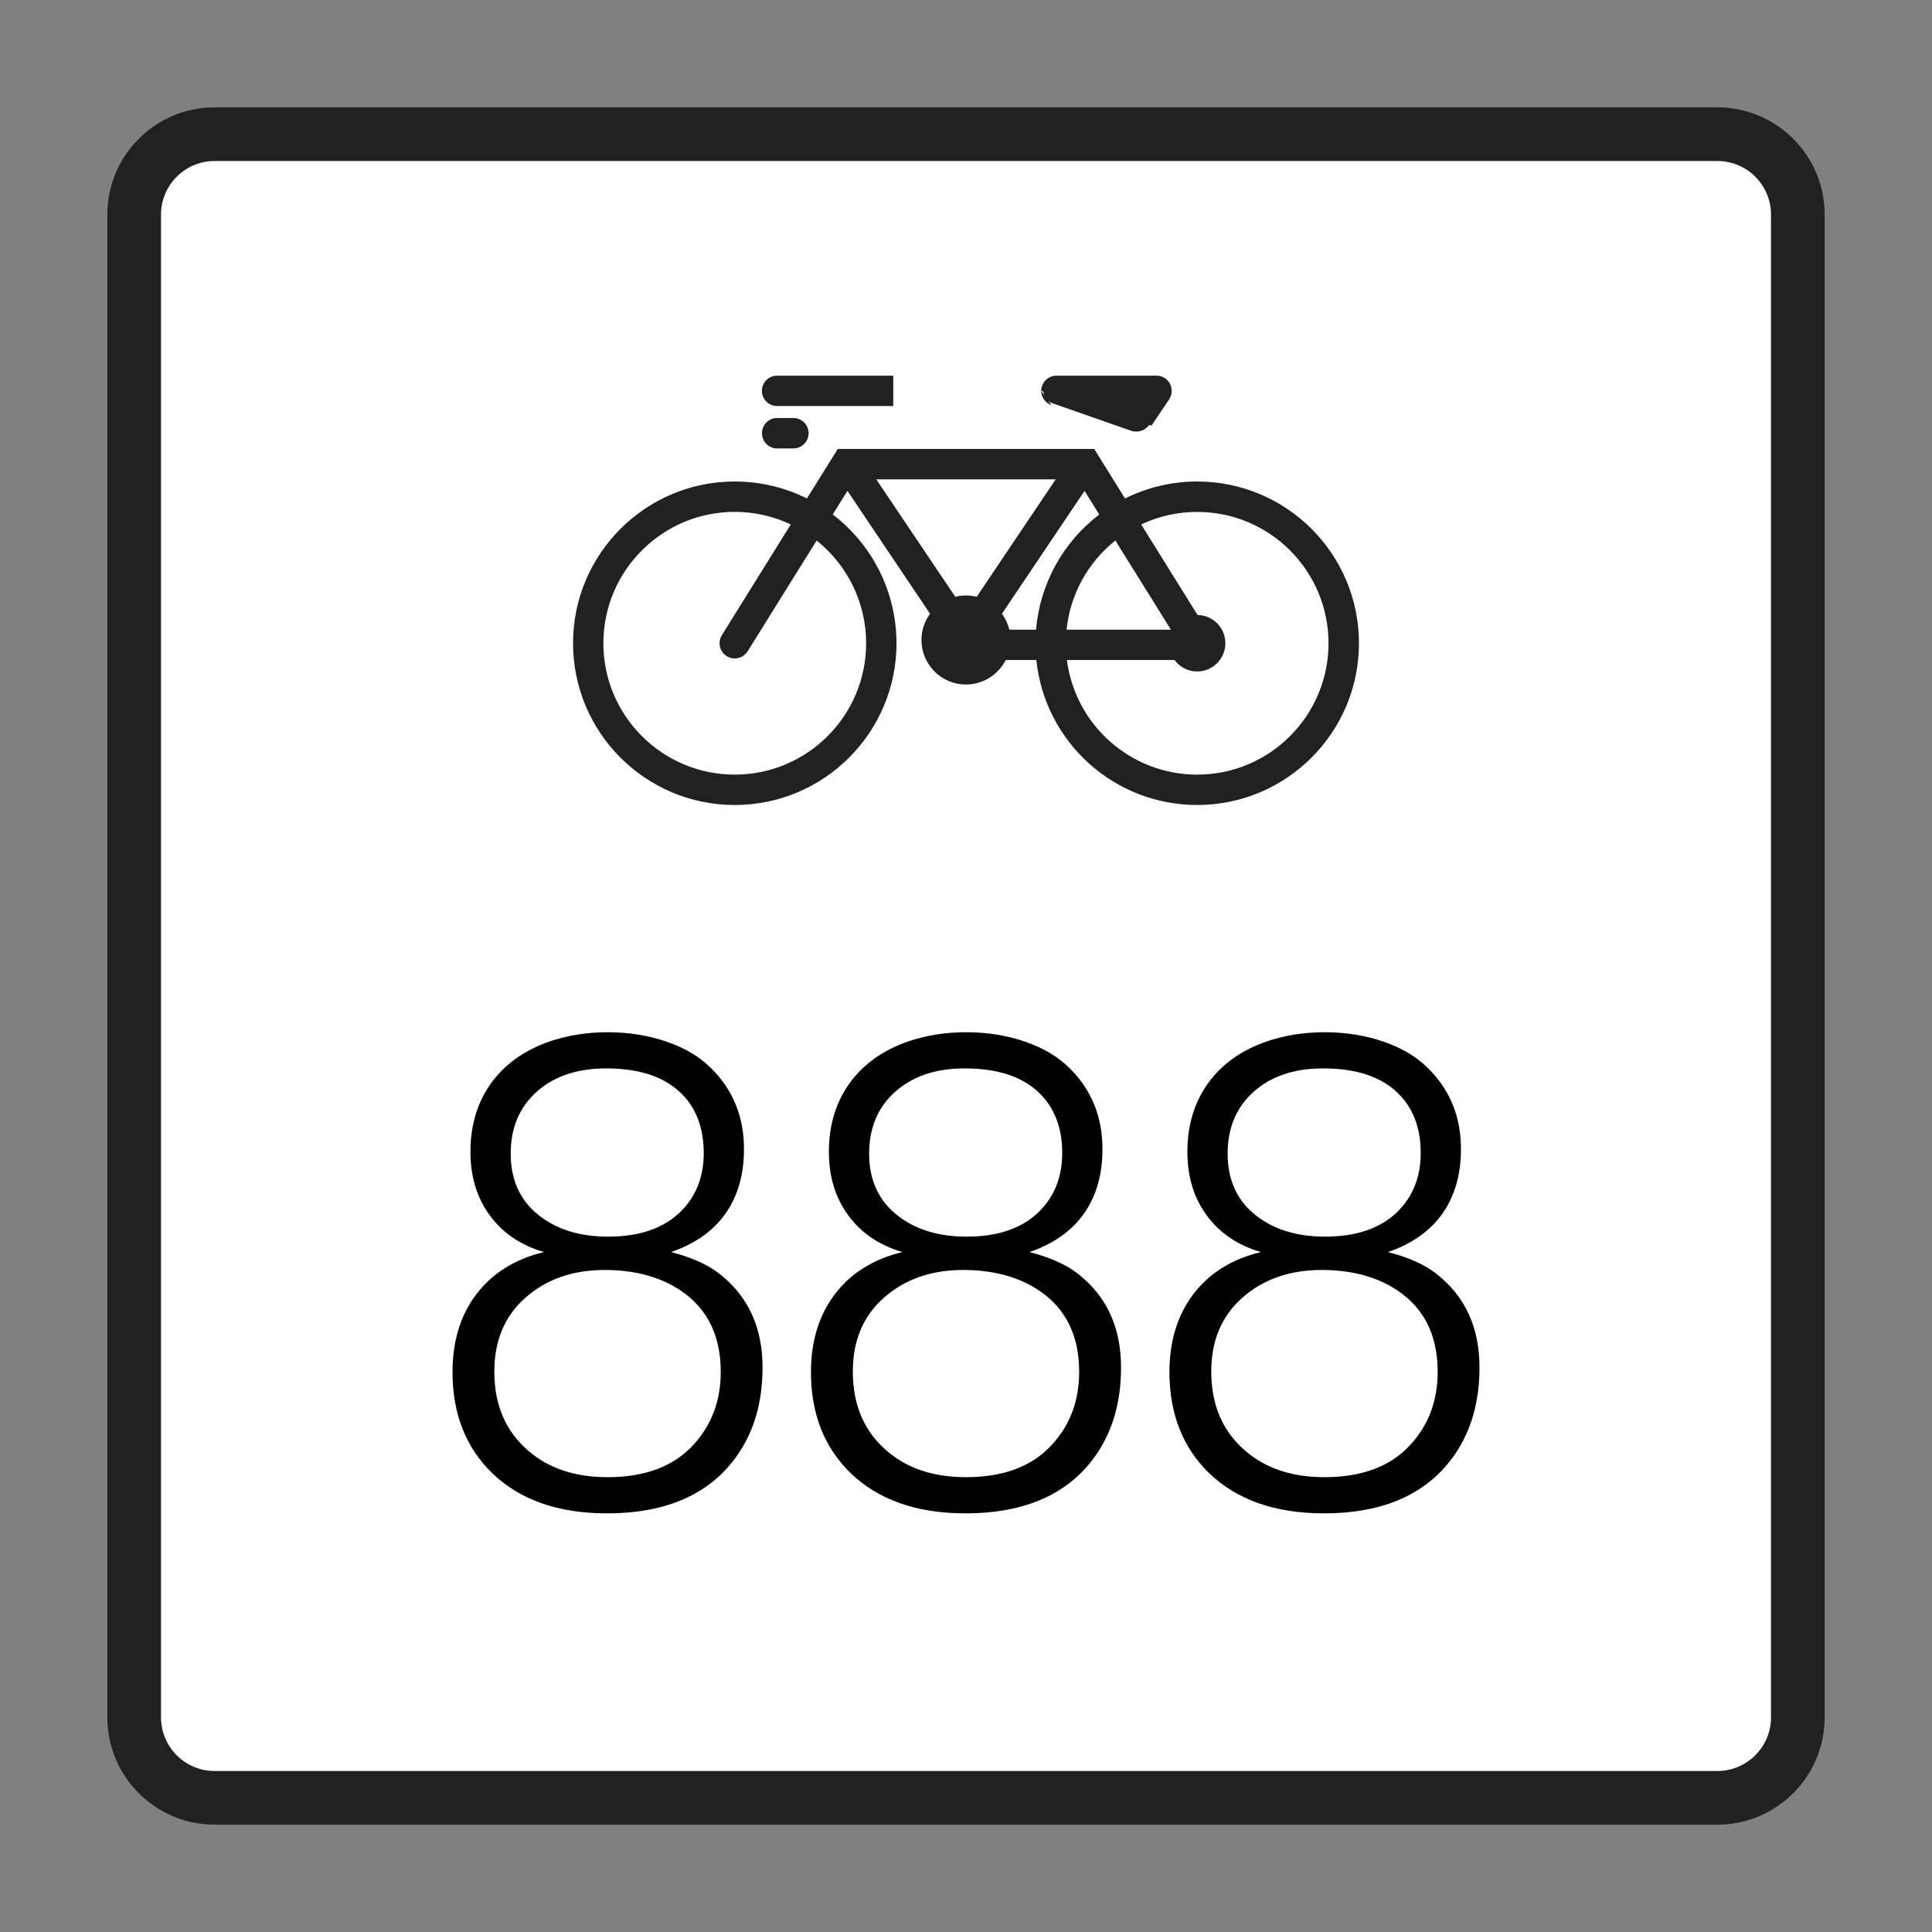 <svg width="36" height="36" viewBox="0 0 36 36" fill="none" xmlns="http://www.w3.org/2000/svg">
<rect x="0" y="0" width="36" height="36" fill="#808080" stroke="none"/>
<path d="M2.5 4C2.5 3.172 3.172 2.5 4 2.5H32C32.828 2.5 33.5 3.172 33.5 4V32C33.5 32.828 32.828 33.5 32 33.5H4C3.172 33.5 2.5 32.828 2.5 32V4Z" fill="white"/>
<path d="M2.5 4C2.5 3.172 3.172 2.5 4 2.5H32C32.828 2.5 33.5 3.172 33.5 4V32C33.5 32.828 32.828 33.5 32 33.5H4C3.172 33.5 2.5 32.828 2.5 32V4Z" stroke="#212121"/>
<path d="M19.606 7.512L21.071 8.025C21.102 8.037 21.137 8.042 21.171 8.042C21.272 8.042 21.366 7.991 21.423 7.907L21.752 7.419C21.779 7.379 21.793 7.331 21.793 7.284C21.793 7.149 21.684 7.04 21.55 7.04H19.686C19.552 7.04 19.443 7.149 19.443 7.284C19.443 7.387 19.509 7.478 19.606 7.512Z" fill="#212121"/>
<path d="M14.48 7.526H16.604V7.041H14.48C14.346 7.041 14.238 7.149 14.238 7.284C14.238 7.417 14.346 7.526 14.48 7.526Z" fill="#212121"/>
<path d="M14.48 8.315H14.784C14.918 8.315 15.027 8.206 15.027 8.072C15.027 7.938 14.918 7.829 14.784 7.829H14.48C14.347 7.829 14.238 7.938 14.238 8.072C14.238 8.206 14.347 8.315 14.48 8.315Z" fill="#212121"/>
<path d="M22.308 9.012C21.835 9.012 21.369 9.125 20.949 9.341L20.366 8.406H15.633L15.05 9.341C14.63 9.125 14.164 9.012 13.691 9.012C12.05 9.012 10.718 10.344 10.718 11.986C10.718 13.627 12.05 14.96 13.691 14.96C15.332 14.96 16.664 13.627 16.664 11.986C16.664 11.044 16.219 10.159 15.463 9.597L15.789 9.073L17.38 11.438C17.27 11.577 17.211 11.748 17.211 11.925C17.211 12.36 17.565 12.714 17.999 12.714C18.306 12.714 18.585 12.536 18.715 12.259H19.348C19.488 13.789 20.772 14.96 22.308 14.96C23.95 14.96 25.282 13.627 25.282 11.986C25.282 10.344 23.95 9.012 22.308 9.012ZM16.18 11.986C16.18 13.359 15.065 14.474 13.691 14.474C12.318 14.474 11.203 13.359 11.203 11.986C11.203 10.612 12.318 9.498 13.691 9.498C14.074 9.498 14.451 9.586 14.793 9.755L13.485 11.858C13.462 11.896 13.449 11.94 13.449 11.986C13.449 12.12 13.557 12.229 13.691 12.229C13.776 12.229 13.853 12.185 13.897 12.114L15.206 10.012C15.819 10.483 16.18 11.212 16.18 11.986ZM18.217 11.166C18.146 11.146 18.073 11.136 17.999 11.136C17.926 11.136 17.853 11.146 17.783 11.166L16.252 8.891H19.747L18.217 11.166ZM19.342 11.774H18.774C18.75 11.651 18.698 11.535 18.62 11.438L20.21 9.073L20.537 9.597C19.841 10.114 19.405 10.909 19.342 11.774ZM20.794 10.012L21.89 11.774H19.829C19.889 11.076 20.239 10.437 20.794 10.012ZM22.308 14.474C21.04 14.474 19.974 13.519 19.834 12.259H21.907C21.997 12.392 22.148 12.472 22.308 12.472C22.576 12.472 22.793 12.254 22.793 11.986C22.793 11.718 22.576 11.5 22.308 11.5C22.303 11.5 22.297 11.5 22.293 11.501L21.206 9.755C21.548 9.586 21.926 9.498 22.308 9.498C23.681 9.498 24.795 10.612 24.795 11.986C24.795 13.359 23.682 14.474 22.308 14.474Z" fill="#212121"/>
<path fill-rule="evenodd" clip-rule="evenodd" d="M19.402 7.284C19.402 7.127 19.529 7 19.686 7H21.55C21.707 7 21.833 7.127 21.833 7.284C21.833 7.339 21.817 7.394 21.786 7.441L21.456 7.93M19.686 7.081C19.574 7.081 19.483 7.172 19.483 7.284C19.483 7.369 19.538 7.446 19.619 7.474L21.085 7.987C21.111 7.997 21.141 8.001 21.171 8.001C21.259 8.001 21.34 7.958 21.389 7.885L21.718 7.397C21.741 7.363 21.752 7.323 21.752 7.284C21.752 7.172 21.662 7.081 21.55 7.081H19.686ZM14.197 7.284C14.197 7.127 14.323 7 14.48 7H16.645V7.566H14.48C14.324 7.566 14.197 7.439 14.197 7.284ZM14.48 7.081C14.368 7.081 14.278 7.172 14.278 7.284C14.278 7.395 14.368 7.486 14.48 7.486H16.564V7.081H14.48ZM19.402 7.284C19.402 7.404 19.48 7.511 19.593 7.55L19.402 7.284ZM19.593 7.55L21.057 8.063L19.593 7.55ZM14.198 8.072C14.198 7.916 14.324 7.789 14.48 7.789H14.784C14.94 7.789 15.067 7.916 15.067 8.072C15.067 8.229 14.94 8.356 14.784 8.356H14.48C14.324 8.356 14.198 8.228 14.198 8.072ZM14.48 7.869C14.369 7.869 14.279 7.96 14.279 8.072C14.279 8.184 14.369 8.275 14.48 8.275H14.784C14.896 8.275 14.986 8.184 14.986 8.072C14.986 7.96 14.895 7.869 14.784 7.869H14.48ZM15.611 8.365H20.389L20.963 9.288C21.381 9.08 21.841 8.972 22.308 8.972C23.972 8.972 25.322 10.322 25.322 11.986C25.322 13.649 23.972 15 22.308 15C20.763 15 19.47 13.832 19.311 12.299H18.74C18.599 12.577 18.313 12.755 17.999 12.755C17.542 12.755 17.17 12.383 17.17 11.925C17.17 11.749 17.226 11.578 17.33 11.436L15.791 9.147L15.517 9.587C16.265 10.158 16.705 11.044 16.705 11.986C16.705 13.649 15.355 15 13.691 15C12.028 15 10.678 13.649 10.678 11.986C10.678 10.322 12.028 8.972 13.691 8.972C14.158 8.972 14.619 9.08 15.036 9.288L15.611 8.365ZM15.655 8.446L15.065 9.394L15.032 9.377C14.618 9.164 14.158 9.053 13.691 9.053C12.072 9.053 10.759 10.366 10.759 11.986C10.759 13.604 12.072 14.919 13.691 14.919C15.31 14.919 16.624 13.604 16.624 11.986C16.624 11.057 16.185 10.184 15.439 9.63L15.409 9.608L15.788 8.999L17.43 11.44L17.412 11.463C17.308 11.595 17.251 11.757 17.251 11.925C17.251 12.338 17.587 12.674 17.999 12.674C18.29 12.674 18.555 12.505 18.678 12.242L18.689 12.218H19.384L19.388 12.255C19.526 13.764 20.793 14.919 22.308 14.919C23.927 14.919 25.241 13.604 25.241 11.986C25.241 10.366 23.927 9.053 22.308 9.053C21.842 9.053 21.382 9.164 20.967 9.377L20.934 9.394L20.343 8.446H15.655ZM16.177 8.851H19.823L18.234 11.213L18.206 11.205C18.139 11.186 18.07 11.177 17.999 11.177C17.93 11.177 17.861 11.186 17.794 11.205L17.766 11.214L16.177 8.851ZM16.328 8.932L17.8 11.12C17.866 11.104 17.933 11.096 17.999 11.096C18.067 11.096 18.134 11.104 18.2 11.12L19.671 8.932H16.328ZM20.211 8.999L20.591 9.607L20.561 9.63C19.874 10.139 19.444 10.924 19.383 11.776L19.38 11.814H18.741L18.734 11.781C18.712 11.665 18.662 11.555 18.588 11.463L18.57 11.44L20.211 8.999ZM18.67 11.436C18.735 11.525 18.781 11.626 18.807 11.733H19.305C19.377 10.884 19.805 10.104 20.483 9.587L20.209 9.147L18.67 11.436ZM13.691 9.538C12.341 9.538 11.243 10.635 11.243 11.986C11.243 13.337 12.341 14.434 13.691 14.434C15.042 14.434 16.139 13.337 16.139 11.986C16.139 11.24 15.799 10.536 15.217 10.072L13.932 12.135C13.88 12.218 13.79 12.269 13.691 12.269C13.534 12.269 13.408 12.142 13.408 11.986C13.408 11.933 13.423 11.881 13.45 11.837L14.735 9.772C14.409 9.618 14.053 9.538 13.691 9.538ZM11.162 11.986C11.162 10.59 12.296 9.458 13.691 9.458C14.08 9.458 14.463 9.547 14.811 9.719L14.851 9.738L13.519 11.879C13.5 11.911 13.489 11.948 13.489 11.986C13.489 12.098 13.579 12.188 13.691 12.188C13.761 12.188 13.826 12.152 13.863 12.092L15.195 9.953L15.231 9.98C15.854 10.459 16.22 11.2 16.22 11.986C16.22 13.382 15.087 14.515 13.691 14.515C12.296 14.515 11.162 13.382 11.162 11.986ZM21.264 9.772L22.315 11.46C22.602 11.463 22.833 11.698 22.833 11.986C22.833 12.276 22.598 12.512 22.308 12.512C22.141 12.512 21.985 12.433 21.886 12.299H19.88C20.038 13.517 21.075 14.434 22.308 14.434C23.659 14.434 24.755 13.337 24.755 11.986C24.755 10.635 23.659 9.539 22.308 9.539C21.947 9.539 21.59 9.618 21.264 9.772ZM21.188 9.719C21.536 9.547 21.919 9.458 22.308 9.458C23.704 9.458 24.836 10.59 24.836 11.986C24.836 13.382 23.704 14.515 22.308 14.515C21.019 14.515 19.936 13.544 19.794 12.263L19.789 12.218H21.928L21.94 12.236C22.023 12.358 22.161 12.431 22.308 12.431C22.553 12.431 22.753 12.231 22.753 11.986C22.753 11.74 22.553 11.541 22.308 11.541L22.302 11.541L22.3 11.541L22.273 11.546L21.148 9.738L21.188 9.719ZM20.805 9.953L21.963 11.814H19.785L19.789 11.77C19.849 11.062 20.206 10.412 20.769 9.98L20.805 9.953ZM19.874 11.733H21.818L20.783 10.072C20.269 10.48 19.941 11.079 19.874 11.733Z" fill="#212121"/>
<path d="M10.137 23.33C9.707 23.205 9.371 22.979 9.129 22.65C8.887 22.322 8.766 21.926 8.766 21.461C8.766 20.938 8.91 20.49 9.199 20.119C9.453 19.799 9.797 19.562 10.23 19.41C10.57 19.293 10.934 19.234 11.32 19.234C11.715 19.234 12.082 19.293 12.422 19.41C12.762 19.527 13.037 19.691 13.248 19.902C13.658 20.305 13.863 20.809 13.863 21.414C13.863 21.887 13.748 22.287 13.518 22.615C13.287 22.939 12.949 23.178 12.504 23.33C12.895 23.432 13.197 23.568 13.412 23.74C13.943 24.158 14.209 24.738 14.209 25.48C14.209 26.113 14.057 26.652 13.752 27.098C13.248 27.832 12.434 28.199 11.309 28.199C10.402 28.199 9.689 27.949 9.17 27.449C8.678 26.969 8.432 26.342 8.432 25.568C8.432 24.99 8.58 24.506 8.877 24.115C9.178 23.721 9.598 23.459 10.137 23.33ZM11.297 19.908C10.758 19.908 10.326 20.053 10.002 20.342C9.678 20.631 9.516 21.016 9.516 21.496C9.516 21.965 9.676 22.336 9.996 22.609C10.336 22.898 10.781 23.043 11.332 23.043C11.914 23.043 12.363 22.889 12.68 22.58C12.969 22.295 13.113 21.93 13.113 21.484C13.113 21.086 13.01 20.756 12.803 20.494C12.49 20.104 11.988 19.908 11.297 19.908ZM11.268 23.664C10.666 23.664 10.17 23.84 9.779 24.191C9.4 24.531 9.211 24.986 9.211 25.557C9.211 26.178 9.422 26.67 9.844 27.033C10.223 27.361 10.715 27.525 11.32 27.525C12.023 27.525 12.559 27.322 12.926 26.916C13.262 26.549 13.43 26.098 13.43 25.562C13.43 24.832 13.139 24.301 12.557 23.969C12.197 23.766 11.768 23.664 11.268 23.664ZM16.816 23.33C16.387 23.205 16.051 22.979 15.809 22.65C15.566 22.322 15.445 21.926 15.445 21.461C15.445 20.938 15.59 20.49 15.879 20.119C16.133 19.799 16.477 19.562 16.91 19.41C17.25 19.293 17.613 19.234 18 19.234C18.395 19.234 18.762 19.293 19.102 19.41C19.441 19.527 19.717 19.691 19.928 19.902C20.338 20.305 20.543 20.809 20.543 21.414C20.543 21.887 20.428 22.287 20.197 22.615C19.967 22.939 19.629 23.178 19.184 23.33C19.574 23.432 19.877 23.568 20.092 23.74C20.623 24.158 20.889 24.738 20.889 25.48C20.889 26.113 20.736 26.652 20.432 27.098C19.928 27.832 19.113 28.199 17.988 28.199C17.082 28.199 16.369 27.949 15.85 27.449C15.357 26.969 15.111 26.342 15.111 25.568C15.111 24.99 15.26 24.506 15.557 24.115C15.857 23.721 16.277 23.459 16.816 23.33ZM17.977 19.908C17.438 19.908 17.006 20.053 16.682 20.342C16.357 20.631 16.195 21.016 16.195 21.496C16.195 21.965 16.355 22.336 16.676 22.609C17.016 22.898 17.461 23.043 18.012 23.043C18.594 23.043 19.043 22.889 19.359 22.58C19.648 22.295 19.793 21.93 19.793 21.484C19.793 21.086 19.689 20.756 19.482 20.494C19.17 20.104 18.668 19.908 17.977 19.908ZM17.947 23.664C17.346 23.664 16.85 23.84 16.459 24.191C16.08 24.531 15.891 24.986 15.891 25.557C15.891 26.178 16.102 26.67 16.523 27.033C16.902 27.361 17.395 27.525 18 27.525C18.703 27.525 19.238 27.322 19.605 26.916C19.941 26.549 20.109 26.098 20.109 25.562C20.109 24.832 19.818 24.301 19.236 23.969C18.877 23.766 18.447 23.664 17.947 23.664ZM23.496 23.33C23.066 23.205 22.73 22.979 22.488 22.65C22.246 22.322 22.125 21.926 22.125 21.461C22.125 20.938 22.27 20.49 22.559 20.119C22.812 19.799 23.156 19.562 23.59 19.41C23.93 19.293 24.293 19.234 24.68 19.234C25.074 19.234 25.441 19.293 25.781 19.41C26.121 19.527 26.396 19.691 26.607 19.902C27.018 20.305 27.223 20.809 27.223 21.414C27.223 21.887 27.107 22.287 26.877 22.615C26.646 22.939 26.309 23.178 25.863 23.33C26.254 23.432 26.557 23.568 26.771 23.74C27.303 24.158 27.568 24.738 27.568 25.48C27.568 26.113 27.416 26.652 27.111 27.098C26.607 27.832 25.793 28.199 24.668 28.199C23.762 28.199 23.049 27.949 22.529 27.449C22.037 26.969 21.791 26.342 21.791 25.568C21.791 24.99 21.939 24.506 22.236 24.115C22.537 23.721 22.957 23.459 23.496 23.33ZM24.656 19.908C24.117 19.908 23.686 20.053 23.361 20.342C23.037 20.631 22.875 21.016 22.875 21.496C22.875 21.965 23.035 22.336 23.355 22.609C23.695 22.898 24.141 23.043 24.691 23.043C25.273 23.043 25.723 22.889 26.039 22.58C26.328 22.295 26.473 21.93 26.473 21.484C26.473 21.086 26.369 20.756 26.162 20.494C25.85 20.104 25.348 19.908 24.656 19.908ZM24.627 23.664C24.025 23.664 23.529 23.84 23.139 24.191C22.76 24.531 22.57 24.986 22.57 25.557C22.57 26.178 22.781 26.67 23.203 27.033C23.582 27.361 24.074 27.525 24.68 27.525C25.383 27.525 25.918 27.322 26.285 26.916C26.621 26.549 26.789 26.098 26.789 25.562C26.789 24.832 26.498 24.301 25.916 23.969C25.557 23.766 25.127 23.664 24.627 23.664Z" fill="black"/>
</svg>
